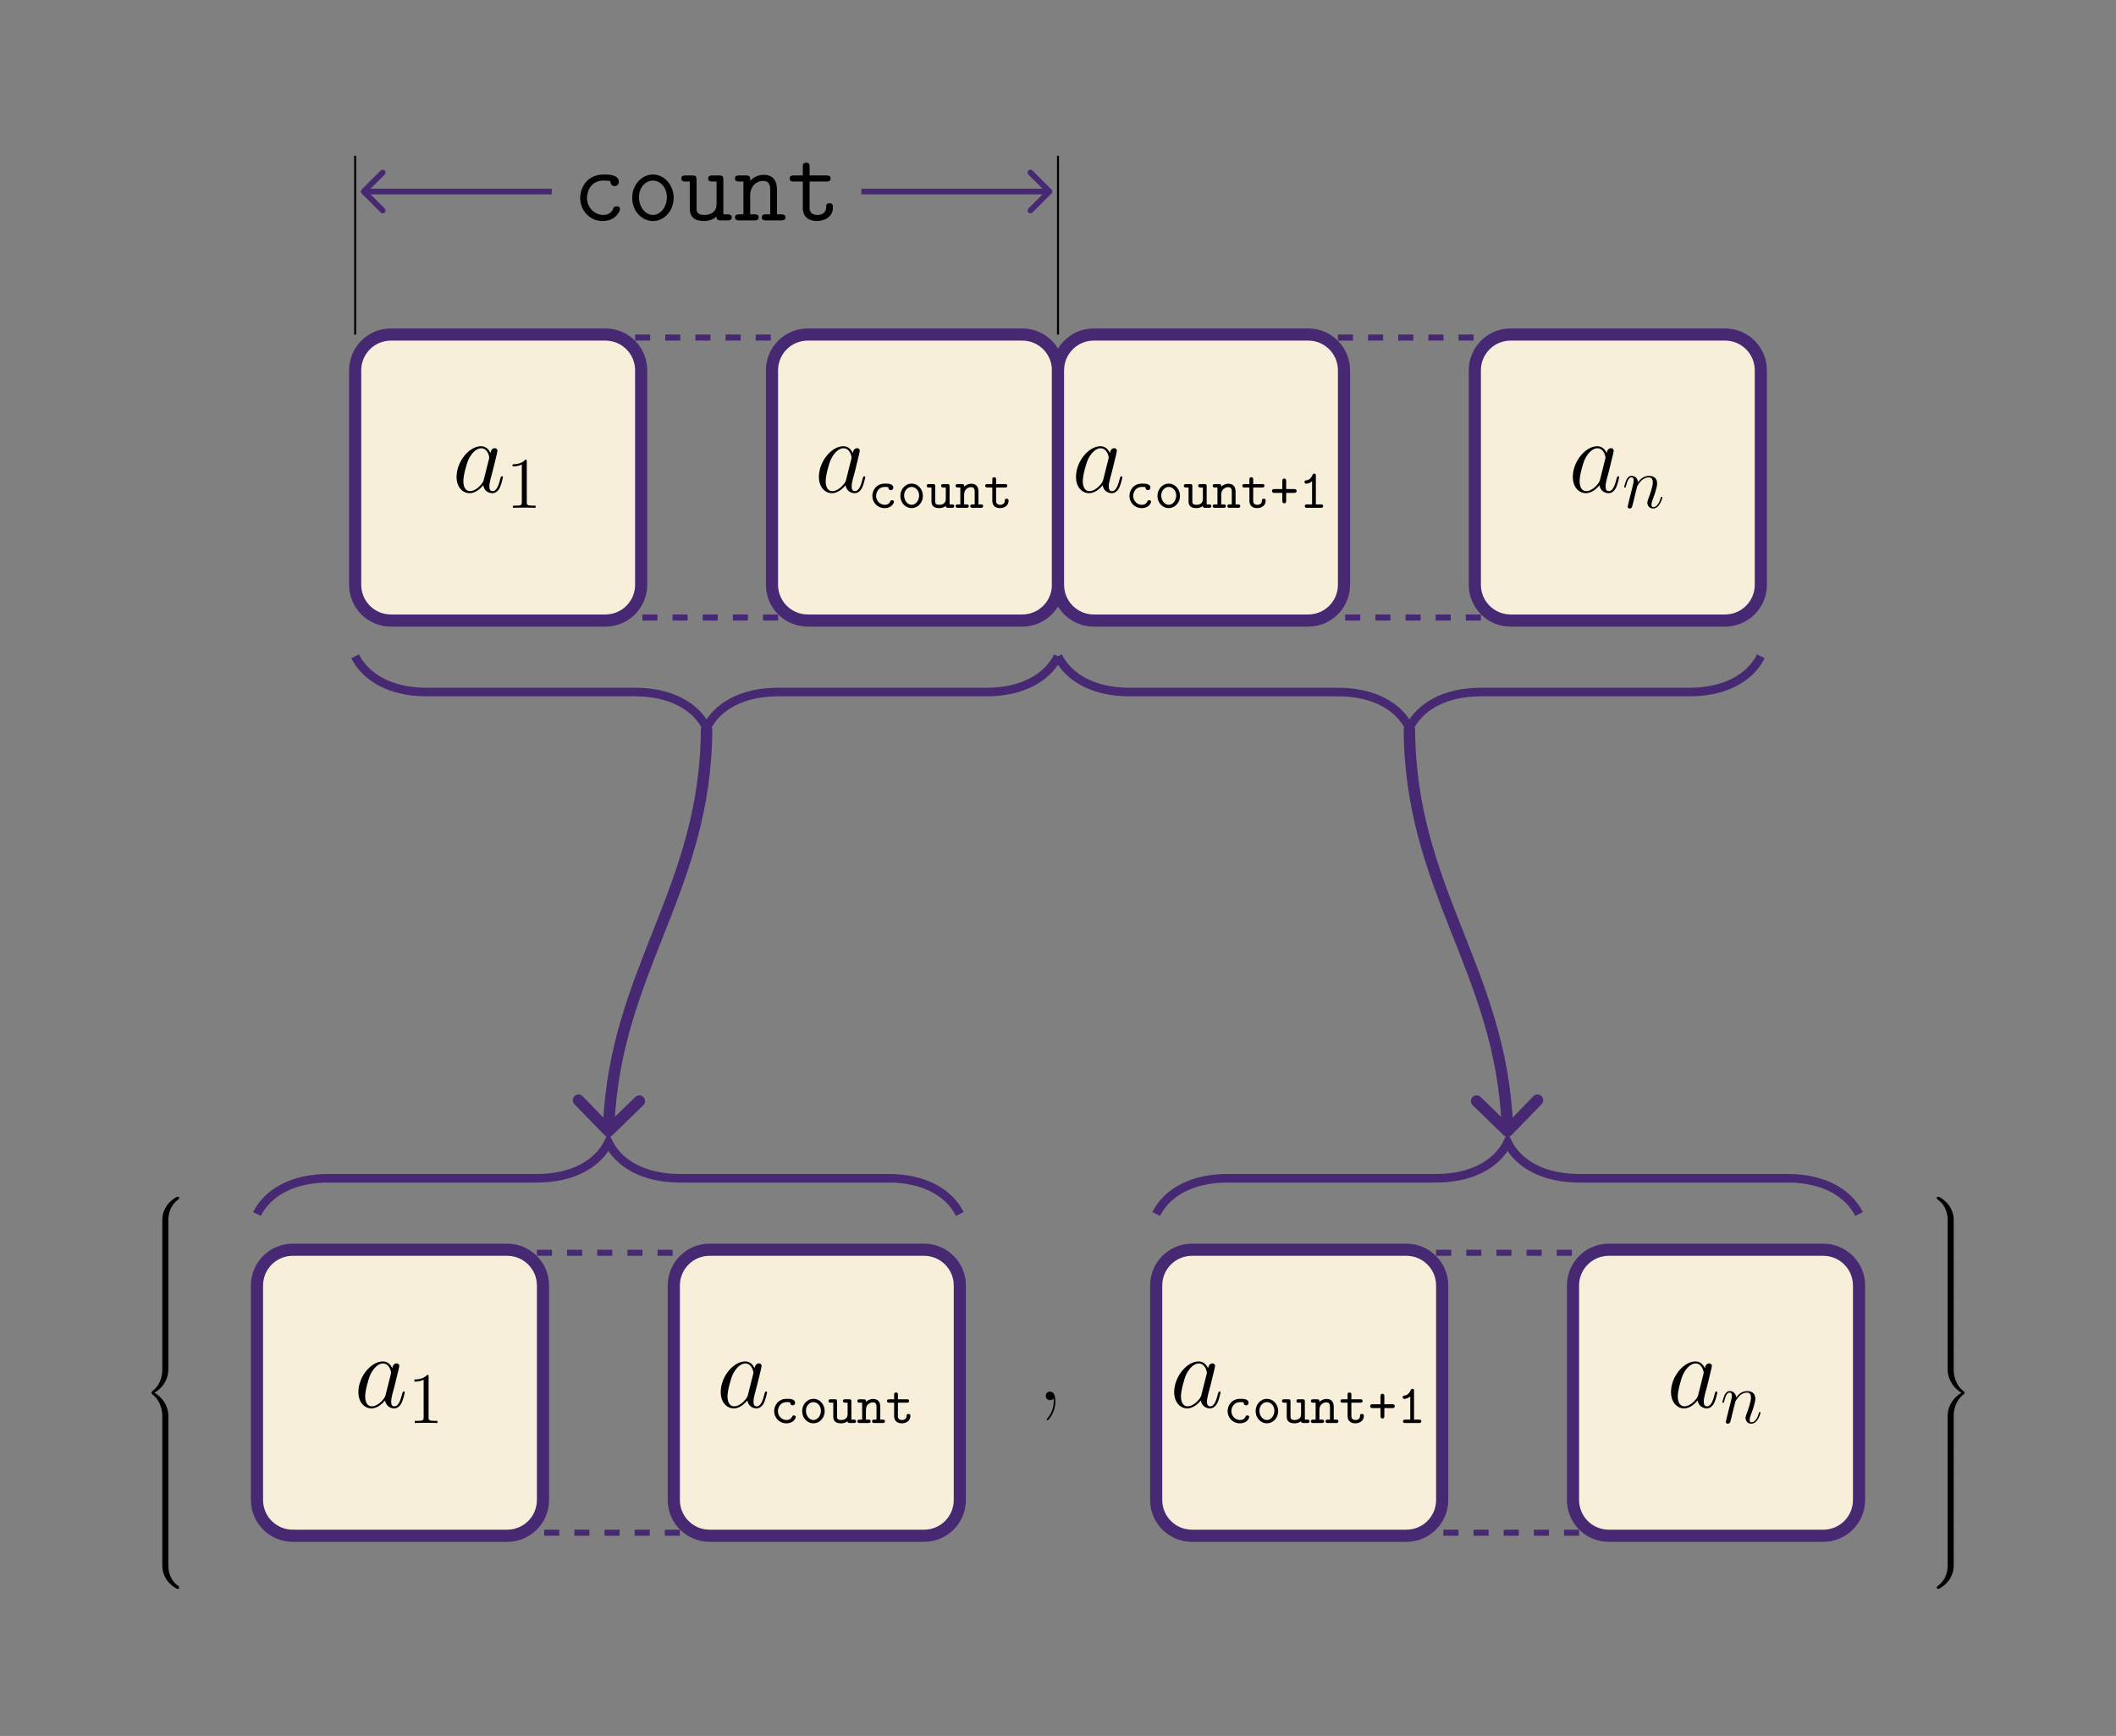 <?xml version="1.0" encoding="UTF-8"?>
<svg xmlns="http://www.w3.org/2000/svg" xmlns:xlink="http://www.w3.org/1999/xlink" width="419.452" height="344.109" viewBox="0 0 419.452 344.109">
<rect x="0" y="0" width="419.452" height="344.109" fill="#808080" stroke="none"/>
<defs>
<g>
<g id="glyph-0-0">
<path d="M 6.219 -2.453 C 6.109 -2.109 6.109 -2.062 5.828 -1.672 C 5.375 -1.094 4.469 -0.203 3.484 -0.203 C 2.641 -0.203 2.172 -0.969 2.172 -2.188 C 2.172 -3.328 2.812 -5.641 3.203 -6.5 C 3.906 -7.953 4.875 -8.703 5.688 -8.703 C 7.047 -8.703 7.312 -7 7.312 -6.844 C 7.312 -6.812 7.25 -6.547 7.234 -6.5 Z M 7.547 -7.75 C 7.312 -8.281 6.75 -9.109 5.688 -9.109 C 3.344 -9.109 0.828 -6.094 0.828 -3.031 C 0.828 -0.984 2.031 0.203 3.422 0.203 C 4.562 0.203 5.531 -0.688 6.109 -1.359 C 6.328 -0.141 7.297 0.203 7.906 0.203 C 8.531 0.203 9.031 -0.172 9.406 -0.906 C 9.734 -1.609 10.016 -2.875 10.016 -2.953 C 10.016 -3.062 9.938 -3.141 9.812 -3.141 C 9.625 -3.141 9.609 -3.031 9.516 -2.734 C 9.219 -1.516 8.812 -0.203 7.969 -0.203 C 7.375 -0.203 7.328 -0.75 7.328 -1.156 C 7.328 -1.625 7.391 -1.859 7.578 -2.672 C 7.719 -3.188 7.828 -3.641 8 -4.234 C 8.766 -7.328 8.938 -8.078 8.938 -8.203 C 8.938 -8.484 8.719 -8.719 8.406 -8.719 C 7.75 -8.719 7.578 -8 7.547 -7.75 Z M 7.547 -7.75 "/>
</g>
<g id="glyph-1-0">
<path d="M 4.125 -9.188 C 4.125 -9.531 4.125 -9.531 3.844 -9.531 C 3.5 -9.156 2.781 -8.625 1.312 -8.625 L 1.312 -8.203 C 1.641 -8.203 2.359 -8.203 3.141 -8.578 L 3.141 -1.109 C 3.141 -0.594 3.094 -0.422 1.844 -0.422 L 1.391 -0.422 L 1.391 0 C 1.781 -0.031 3.172 -0.031 3.641 -0.031 C 4.109 -0.031 5.5 -0.031 5.875 0 L 5.875 -0.422 L 5.438 -0.422 C 4.172 -0.422 4.125 -0.594 4.125 -1.109 Z M 4.125 -9.188 "/>
</g>
<g id="glyph-2-0">
<path d="M 5.078 -1.188 C 5.078 -1.5 4.766 -1.5 4.703 -1.5 C 4.531 -1.5 4.422 -1.469 4.344 -1.25 C 4.281 -1.109 4.062 -0.594 3.266 -0.594 C 2.328 -0.594 1.547 -1.359 1.547 -2.359 C 1.547 -2.875 1.859 -4.141 3.328 -4.141 C 3.562 -4.141 3.984 -4.141 3.984 -4.031 C 3.984 -3.656 4.203 -3.5 4.453 -3.5 C 4.719 -3.5 4.953 -3.688 4.953 -4 C 4.953 -4.797 3.812 -4.797 3.328 -4.797 C 1.453 -4.797 0.797 -3.312 0.797 -2.359 C 0.797 -1.047 1.828 0.062 3.203 0.062 C 4.719 0.062 5.078 -1 5.078 -1.188 Z M 5.078 -1.188 "/>
</g>
<g id="glyph-2-1">
<path d="M 5.094 -2.359 C 5.094 -3.719 4.078 -4.797 2.859 -4.797 C 1.641 -4.797 0.625 -3.719 0.625 -2.359 C 0.625 -0.969 1.656 0.062 2.859 0.062 C 4.062 0.062 5.094 -0.984 5.094 -2.359 Z M 2.859 -0.594 C 2.047 -0.594 1.375 -1.422 1.375 -2.438 C 1.375 -3.422 2.078 -4.141 2.859 -4.141 C 3.641 -4.141 4.344 -3.422 4.344 -2.438 C 4.344 -1.422 3.672 -0.594 2.859 -0.594 Z M 2.859 -0.594 "/>
</g>
<g id="glyph-2-2">
<path d="M 3.906 -0.344 C 3.922 0 4.141 0 4.344 0 L 5.141 0 C 5.312 0 5.578 0 5.578 -0.344 C 5.578 -0.672 5.297 -0.672 5.141 -0.672 L 4.656 -0.672 L 4.656 -4.25 C 4.656 -4.594 4.594 -4.703 4.219 -4.703 L 3.422 -4.703 C 3.25 -4.703 2.984 -4.703 2.984 -4.359 C 2.984 -4.031 3.266 -4.031 3.406 -4.031 L 3.906 -4.031 L 3.906 -1.719 C 3.906 -0.734 3.016 -0.594 2.672 -0.594 C 1.812 -0.594 1.812 -0.953 1.812 -1.312 L 1.812 -4.25 C 1.812 -4.594 1.75 -4.703 1.375 -4.703 L 0.578 -4.703 C 0.406 -4.703 0.125 -4.703 0.125 -4.359 C 0.125 -4.031 0.422 -4.031 0.562 -4.031 L 1.062 -4.031 L 1.062 -1.25 C 1.062 -0.203 1.812 0.062 2.609 0.062 C 3.047 0.062 3.5 -0.047 3.906 -0.344 Z M 3.906 -0.344 "/>
</g>
<g id="glyph-2-3">
<path d="M 1.812 -4.188 C 1.812 -4.531 1.812 -4.703 1.375 -4.703 L 0.578 -4.703 C 0.406 -4.703 0.125 -4.703 0.125 -4.359 C 0.125 -4.031 0.422 -4.031 0.562 -4.031 L 1.062 -4.031 L 1.062 -0.672 L 0.578 -0.672 C 0.406 -0.672 0.125 -0.672 0.125 -0.328 C 0.125 0 0.422 0 0.562 0 L 2.297 0 C 2.453 0 2.734 0 2.734 -0.328 C 2.734 -0.672 2.469 -0.672 2.297 -0.672 L 1.812 -0.672 L 1.812 -2.594 C 1.812 -3.688 2.625 -4.094 3.172 -4.094 C 3.75 -4.094 3.906 -3.797 3.906 -3.141 L 3.906 -0.672 L 3.484 -0.672 C 3.297 -0.672 3.031 -0.672 3.031 -0.328 C 3.031 0 3.328 0 3.484 0 L 5.141 0 C 5.297 0 5.578 0 5.578 -0.328 C 5.578 -0.672 5.312 -0.672 5.141 -0.672 L 4.656 -0.672 L 4.656 -3.203 C 4.656 -4.297 4.094 -4.766 3.234 -4.766 C 2.516 -4.766 2.016 -4.391 1.812 -4.188 Z M 1.812 -4.188 "/>
</g>
<g id="glyph-2-4">
<path d="M 2.422 -4.031 L 4.203 -4.031 C 4.375 -4.031 4.641 -4.031 4.641 -4.359 C 4.641 -4.703 4.391 -4.703 4.203 -4.703 L 2.422 -4.703 L 2.422 -5.594 C 2.422 -5.797 2.422 -6.047 2.047 -6.047 C 1.672 -6.047 1.672 -5.812 1.672 -5.594 L 1.672 -4.703 L 0.719 -4.703 C 0.547 -4.703 0.266 -4.703 0.266 -4.359 C 0.266 -4.031 0.547 -4.031 0.703 -4.031 L 1.672 -4.031 L 1.672 -1.375 C 1.672 -0.328 2.406 0.062 3.203 0.062 C 4.016 0.062 4.891 -0.406 4.891 -1.375 C 4.891 -1.578 4.891 -1.797 4.516 -1.797 C 4.156 -1.797 4.141 -1.578 4.141 -1.391 C 4.141 -0.703 3.516 -0.594 3.266 -0.594 C 2.422 -0.594 2.422 -1.172 2.422 -1.438 Z M 2.422 -4.031 "/>
</g>
<g id="glyph-2-5">
<path d="M 3.234 -2.953 L 4.781 -2.953 C 4.922 -2.953 5.297 -2.953 5.297 -3.344 C 5.297 -3.719 4.922 -3.719 4.781 -3.719 L 3.234 -3.719 L 3.234 -5.281 C 3.234 -5.406 3.234 -5.797 2.859 -5.797 C 2.469 -5.797 2.469 -5.406 2.469 -5.281 L 2.469 -3.719 L 0.922 -3.719 C 0.797 -3.719 0.422 -3.719 0.422 -3.344 C 0.422 -2.953 0.797 -2.953 0.922 -2.953 L 2.469 -2.953 L 2.469 -1.391 C 2.469 -1.266 2.469 -0.891 2.859 -0.891 C 3.234 -0.891 3.234 -1.266 3.234 -1.391 Z M 3.234 -2.953 "/>
</g>
<g id="glyph-2-6">
<path d="M 3.391 -6.344 C 3.391 -6.516 3.391 -6.781 3.062 -6.781 C 2.859 -6.781 2.797 -6.656 2.734 -6.516 C 2.328 -5.594 1.75 -5.469 1.547 -5.453 C 1.375 -5.438 1.141 -5.422 1.141 -5.109 C 1.141 -4.844 1.344 -4.781 1.5 -4.781 C 1.719 -4.781 2.156 -4.859 2.641 -5.266 L 2.641 -0.672 L 1.641 -0.672 C 1.469 -0.672 1.203 -0.672 1.203 -0.328 C 1.203 0 1.484 0 1.641 0 L 4.391 0 C 4.547 0 4.828 0 4.828 -0.328 C 4.828 -0.672 4.562 -0.672 4.391 -0.672 L 3.391 -0.672 Z M 3.391 -6.344 "/>
</g>
<g id="glyph-3-0">
<path d="M 2.953 -4.203 C 2.984 -4.281 3.344 -5 3.875 -5.469 C 4.25 -5.812 4.734 -6.031 5.297 -6.031 C 5.859 -6.031 6.062 -5.609 6.062 -5.031 C 6.062 -4.219 5.484 -2.578 5.188 -1.812 C 5.062 -1.469 4.984 -1.281 4.984 -1.016 C 4.984 -0.375 5.438 0.141 6.125 0.141 C 7.453 0.141 7.953 -1.969 7.953 -2.047 C 7.953 -2.125 7.906 -2.188 7.812 -2.188 C 7.688 -2.188 7.672 -2.141 7.609 -1.891 C 7.266 -0.719 6.734 -0.141 6.172 -0.141 C 6.031 -0.141 5.797 -0.156 5.797 -0.609 C 5.797 -0.969 5.953 -1.406 6.031 -1.609 C 6.328 -2.391 6.922 -4 6.922 -4.812 C 6.922 -5.688 6.422 -6.328 5.328 -6.328 C 4.062 -6.328 3.391 -5.422 3.125 -5.062 C 3.078 -5.875 2.5 -6.328 1.859 -6.328 C 1.406 -6.328 1.094 -6.047 0.844 -5.562 C 0.594 -5.047 0.391 -4.188 0.391 -4.125 C 0.391 -4.078 0.438 -4 0.547 -4 C 0.656 -4 0.672 -4.016 0.766 -4.344 C 0.984 -5.219 1.25 -6.031 1.828 -6.031 C 2.156 -6.031 2.266 -5.812 2.266 -5.375 C 2.266 -5.062 2.125 -4.5 2.016 -4.062 L 1.625 -2.516 C 1.562 -2.234 1.406 -1.594 1.328 -1.328 C 1.234 -0.969 1.078 -0.281 1.078 -0.219 C 1.078 -0.016 1.234 0.141 1.453 0.141 C 1.625 0.141 1.828 0.062 1.938 -0.156 C 1.969 -0.234 2.094 -0.734 2.172 -1.016 L 2.484 -2.312 Z M 2.953 -4.203 "/>
</g>
<g id="glyph-4-0">
<path d="M 9.422 -2.25 C 9.422 -2.781 8.906 -2.781 8.734 -2.781 C 8.266 -2.781 8.188 -2.625 8.078 -2.328 C 7.625 -1.203 6.609 -1.078 6.109 -1.078 C 4.359 -1.078 2.875 -2.547 2.875 -4.469 C 2.875 -5.516 3.469 -7.891 6.172 -7.891 C 6.734 -7.891 7.172 -7.844 7.359 -7.828 C 7.5 -7.781 7.516 -7.766 7.516 -7.656 C 7.578 -6.812 8.219 -6.797 8.344 -6.797 C 8.797 -6.797 9.188 -7.109 9.188 -7.656 C 9.188 -9.094 7.109 -9.094 6.203 -9.094 C 2.672 -9.094 1.531 -6.203 1.531 -4.469 C 1.531 -1.938 3.453 0.125 5.922 0.125 C 8.703 0.125 9.422 -1.922 9.422 -2.25 Z M 9.422 -2.25 "/>
</g>
<g id="glyph-4-1">
<path d="M 9.422 -4.469 C 9.422 -7.047 7.547 -9.094 5.312 -9.094 C 3.078 -9.094 1.203 -7.047 1.203 -4.469 C 1.203 -1.859 3.094 0.125 5.312 0.125 C 7.516 0.125 9.422 -1.859 9.422 -4.469 Z M 5.312 -1.078 C 3.828 -1.078 2.547 -2.641 2.547 -4.609 C 2.547 -6.531 3.859 -7.891 5.312 -7.891 C 6.75 -7.891 8.078 -6.531 8.078 -4.609 C 8.078 -2.625 6.797 -1.078 5.312 -1.078 Z M 5.312 -1.078 "/>
</g>
<g id="glyph-4-2">
<path d="M 8.641 -8.062 C 8.641 -8.703 8.516 -8.906 7.812 -8.906 L 6.438 -8.906 C 6.156 -8.906 5.625 -8.906 5.625 -8.297 C 5.625 -7.703 6.156 -7.703 6.438 -7.703 L 7.297 -7.703 L 7.297 -3.219 C 7.297 -1.531 5.891 -1.078 4.953 -1.078 C 3.328 -1.078 3.328 -1.812 3.328 -2.453 L 3.328 -8.062 C 3.328 -8.703 3.203 -8.906 2.5 -8.906 L 1.141 -8.906 C 0.844 -8.906 0.312 -8.906 0.312 -8.297 C 0.312 -7.703 0.844 -7.703 1.141 -7.703 L 1.984 -7.703 L 1.984 -2.359 C 1.984 -0.453 3.219 0.125 4.812 0.125 C 6.078 0.125 6.859 -0.391 7.266 -0.75 C 7.266 0 7.766 0 8.125 0 L 9.484 0 C 9.766 0 10.312 0 10.312 -0.594 C 10.312 -1.203 9.766 -1.203 9.484 -1.203 L 8.641 -1.203 Z M 8.641 -8.062 "/>
</g>
<g id="glyph-4-3">
<path d="M 8.641 -6.047 C 8.641 -8.078 7.688 -9.031 5.984 -9.031 C 4.578 -9.031 3.672 -8.234 3.328 -7.844 C 3.328 -8.609 3.328 -8.906 2.5 -8.906 L 1.141 -8.906 C 0.844 -8.906 0.312 -8.906 0.312 -8.297 C 0.312 -7.703 0.844 -7.703 1.141 -7.703 L 1.984 -7.703 L 1.984 -1.203 L 1.141 -1.203 C 0.844 -1.203 0.312 -1.203 0.312 -0.594 C 0.312 0 0.844 0 1.141 0 L 4.172 0 C 4.469 0 5 0 5 -0.594 C 5 -1.203 4.469 -1.203 4.172 -1.203 L 3.328 -1.203 L 3.328 -4.938 C 3.328 -6.938 4.734 -7.828 5.844 -7.828 C 7.047 -7.828 7.297 -7.141 7.297 -5.969 L 7.297 -1.203 L 6.438 -1.203 C 6.156 -1.203 5.625 -1.203 5.625 -0.594 C 5.625 0 6.156 0 6.438 0 L 9.484 0 C 9.766 0 10.312 0 10.312 -0.594 C 10.312 -1.203 9.766 -1.203 9.484 -1.203 L 8.641 -1.203 Z M 8.641 -6.047 "/>
</g>
<g id="glyph-4-4">
<path d="M 4.469 -7.703 L 7.812 -7.703 C 8.094 -7.703 8.641 -7.703 8.641 -8.297 C 8.641 -8.906 8.094 -8.906 7.812 -8.906 L 4.469 -8.906 L 4.469 -10.594 C 4.469 -10.969 4.469 -11.438 3.797 -11.438 C 3.125 -11.438 3.125 -10.969 3.125 -10.594 L 3.125 -8.906 L 1.359 -8.906 C 1.078 -8.906 0.516 -8.906 0.516 -8.297 C 0.516 -7.703 1.047 -7.703 1.344 -7.703 L 3.125 -7.703 L 3.125 -2.5 C 3.125 -0.578 4.438 0.125 5.922 0.125 C 7.047 0.125 9.094 -0.438 9.094 -2.547 C 9.094 -2.953 9.094 -3.406 8.406 -3.406 C 7.75 -3.406 7.75 -2.953 7.75 -2.516 C 7.719 -1.281 6.547 -1.078 6.078 -1.078 C 4.469 -1.078 4.469 -2.109 4.469 -2.609 Z M 4.469 -7.703 "/>
</g>
<g id="glyph-5-0">
<path d="M 3.266 -0.328 C 3.312 -0.141 3.312 -0.078 3.312 0.25 C 3.312 1.484 2.891 2.625 2.031 3.656 C 1.922 3.766 1.922 3.797 1.922 3.844 C 1.922 3.922 2 4 2.094 4 C 2.203 4 3.641 2.562 3.641 0.266 C 3.641 -0.406 3.547 -1.688 2.578 -1.688 C 2.125 -1.688 1.734 -1.391 1.734 -0.844 C 1.734 -0.312 2.125 0 2.578 0 C 2.828 0 3.094 -0.109 3.266 -0.328 Z M 3.266 -0.328 "/>
</g>
<g id="glyph-6-0">
<path d="M 5.031 4.516 C 5.031 3.703 5.25 1.797 7.016 0.531 C 7.141 0.438 7.156 0.422 7.156 0.25 C 7.156 0.016 7.141 0.016 6.891 0.016 L 6.734 0.016 C 4.594 1.172 3.828 3.047 3.828 4.516 L 3.828 8.797 C 3.828 9.062 3.844 9.078 4.109 9.078 L 4.75 9.078 C 5.016 9.078 5.031 9.062 5.031 8.797 Z M 5.031 4.516 "/>
</g>
<g id="glyph-6-1">
<path d="M 5.031 0.172 C 5.031 -0.094 5.016 -0.094 4.75 -0.094 L 4.109 -0.094 C 3.844 -0.094 3.828 -0.094 3.828 0.172 L 3.828 2.828 C 3.828 3.078 3.844 3.094 4.109 3.094 L 4.75 3.094 C 5.016 3.094 5.031 3.078 5.031 2.828 Z M 5.031 0.172 "/>
</g>
<g id="glyph-6-2">
<path d="M 3.828 17.781 C 3.828 18.031 3.844 18.047 4.109 18.047 L 4.75 18.047 C 5.016 18.047 5.031 18.031 5.031 17.781 L 5.031 13.562 C 5.031 12.359 4.516 10.328 2.281 8.969 C 4.531 7.609 5.031 5.547 5.031 4.375 L 5.031 0.172 C 5.031 -0.094 5.016 -0.094 4.75 -0.094 L 4.109 -0.094 C 3.844 -0.094 3.828 -0.094 3.828 0.172 L 3.828 4.391 C 3.828 5.219 3.656 7.297 1.812 8.688 C 1.703 8.781 1.688 8.797 1.688 8.969 C 1.688 9.156 1.703 9.156 1.812 9.25 C 2.078 9.453 2.766 9.984 3.234 10.984 C 3.625 11.781 3.828 12.672 3.828 13.562 Z M 3.828 17.781 "/>
</g>
<g id="glyph-6-3">
<path d="M 6.891 8.969 C 7.141 8.969 7.156 8.953 7.156 8.719 C 7.156 8.547 7.141 8.531 7.109 8.5 C 6.797 8.281 6.078 7.766 5.609 6.844 C 5.219 6.094 5.031 5.328 5.031 4.453 L 5.031 0.172 C 5.031 -0.094 5.016 -0.094 4.75 -0.094 L 4.109 -0.094 C 3.844 -0.094 3.828 -0.094 3.828 0.172 L 3.828 4.453 C 3.828 5.938 4.594 7.812 6.734 8.969 Z M 6.891 8.969 "/>
</g>
<g id="glyph-6-4">
<path d="M 3.828 8.797 C 3.828 9.062 3.844 9.078 4.109 9.078 L 4.75 9.078 C 5.016 9.078 5.031 9.062 5.031 8.797 L 5.031 4.516 C 5.031 3.047 4.25 1.172 2.109 0.016 L 1.969 0.016 C 1.703 0.016 1.688 0.016 1.688 0.25 C 1.688 0.422 1.703 0.438 1.75 0.469 C 2.047 0.703 2.766 1.203 3.234 2.125 C 3.516 2.656 3.828 3.438 3.828 4.516 Z M 3.828 8.797 "/>
</g>
<g id="glyph-6-5">
<path d="M 5.031 13.562 C 5.031 12.719 5.203 10.641 7.031 9.25 C 7.141 9.156 7.156 9.156 7.156 8.969 C 7.156 8.797 7.141 8.781 7.031 8.688 C 6.781 8.5 6.094 7.969 5.609 6.953 C 5.219 6.156 5.031 5.281 5.031 4.391 L 5.031 0.172 C 5.031 -0.094 5.016 -0.094 4.75 -0.094 L 4.109 -0.094 C 3.844 -0.094 3.828 -0.094 3.828 0.172 L 3.828 4.375 C 3.828 5.578 4.344 7.609 6.562 8.969 C 4.312 10.344 3.828 12.391 3.828 13.562 L 3.828 17.781 C 3.828 18.031 3.844 18.047 4.109 18.047 L 4.75 18.047 C 5.016 18.047 5.031 18.031 5.031 17.781 Z M 5.031 13.562 "/>
</g>
<g id="glyph-6-6">
<path d="M 3.828 4.453 C 3.828 5.328 3.594 7.203 1.828 8.438 C 1.703 8.531 1.688 8.547 1.688 8.719 C 1.688 8.953 1.703 8.969 1.969 8.969 L 2.109 8.969 C 4.266 7.812 5.031 5.922 5.031 4.453 L 5.031 0.172 C 5.031 -0.094 5.016 -0.094 4.75 -0.094 L 4.109 -0.094 C 3.844 -0.094 3.828 -0.094 3.828 0.172 Z M 3.828 4.453 "/>
</g>
</g>
<clipPath id="clip-0">
<path clip-rule="nonzero" d="M 125.891 66.312 L 154.238 66.312 L 154.238 123.008 L 125.891 123.008 Z M 125.891 66.312 "/>
</clipPath>
<clipPath id="clip-1">
<path clip-rule="nonzero" d="M 265.215 66.312 L 293.559 66.312 L 293.559 123.008 L 265.215 123.008 Z M 265.215 66.312 "/>
</clipPath>
<clipPath id="clip-2">
<path clip-rule="nonzero" d="M 106.43 247.73 L 134.777 247.73 L 134.777 304.426 L 106.43 304.426 Z M 106.43 247.73 "/>
</clipPath>
<clipPath id="clip-3">
<path clip-rule="nonzero" d="M 284.676 247.73 L 313.023 247.73 L 313.023 304.426 L 284.676 304.426 Z M 284.676 247.73 "/>
</clipPath>
</defs>
<path fill-rule="nonzero" fill="rgb(100%, 100%, 100%)" fill-opacity="1" d="M -0.004 344.113 L 419.453 0 "/>
<path fill-rule="nonzero" fill="rgb(97.255%, 93.726%, 85.883%)" fill-opacity="1" stroke-width="2.409" stroke-linecap="butt" stroke-linejoin="miter" stroke="rgb(27.843%, 15.685%, 45.096%)" stroke-opacity="1" stroke-miterlimit="10" d="M 21.262 28.348 L -21.262 28.348 C -25.176 28.348 -28.348 25.176 -28.348 21.262 L -28.348 -21.262 C -28.348 -25.176 -25.176 -28.348 -21.262 -28.348 L 21.262 -28.348 C 25.176 -28.348 28.348 -25.176 28.348 -21.262 L 28.348 21.262 C 28.348 25.176 25.176 28.348 21.262 28.348 Z M 21.262 28.348 " transform="matrix(1, 0, 0, -1, 98.75, 94.66)"/>
<g fill="rgb(0%, 0%, 0%)" fill-opacity="1">
<use xlink:href="#glyph-0-0" x="89.678" y="97.559"/>
</g>
<g fill="rgb(0%, 0%, 0%)" fill-opacity="1">
<use xlink:href="#glyph-1-0" x="100.299" y="100.658"/>
</g>
<g clip-path="url(#clip-0)">
<path fill="none" stroke-width="2.409" stroke-linecap="butt" stroke-linejoin="miter" stroke="rgb(27.843%, 15.685%, 45.096%)" stroke-opacity="1" stroke-dasharray="2.989 2.989" stroke-miterlimit="10" d="M -14.173 28.348 L 14.174 28.348 M 14.174 -28.348 L -14.173 -28.348 " transform="matrix(1, 0, 0, -1, 140.064, 94.66)"/>
</g>
<path fill-rule="nonzero" fill="rgb(97.255%, 93.726%, 85.883%)" fill-opacity="1" stroke-width="2.409" stroke-linecap="butt" stroke-linejoin="miter" stroke="rgb(27.843%, 15.685%, 45.096%)" stroke-opacity="1" stroke-miterlimit="10" d="M 21.262 28.348 L -21.262 28.348 C -25.176 28.348 -28.348 25.176 -28.348 21.262 L -28.348 -21.262 C -28.348 -25.176 -25.176 -28.348 -21.262 -28.348 L 21.262 -28.348 C 25.176 -28.348 28.348 -25.176 28.348 -21.262 L 28.348 21.262 C 28.348 25.176 25.176 28.348 21.262 28.348 Z M 21.262 28.348 " transform="matrix(1, 0, 0, -1, 181.379, 94.66)"/>
<g fill="rgb(0%, 0%, 0%)" fill-opacity="1">
<use xlink:href="#glyph-0-0" x="161.502" y="97.559"/>
</g>
<g fill="rgb(0%, 0%, 0%)" fill-opacity="1">
<use xlink:href="#glyph-2-0" x="172.123" y="100.658"/>
<use xlink:href="#glyph-2-1" x="177.85" y="100.658"/>
<use xlink:href="#glyph-2-2" x="183.578" y="100.658"/>
<use xlink:href="#glyph-2-3" x="189.305" y="100.658"/>
<use xlink:href="#glyph-2-4" x="195.032" y="100.658"/>
</g>
<path fill-rule="nonzero" fill="rgb(97.255%, 93.726%, 85.883%)" fill-opacity="1" stroke-width="2.409" stroke-linecap="butt" stroke-linejoin="miter" stroke="rgb(27.843%, 15.685%, 45.096%)" stroke-opacity="1" stroke-miterlimit="10" d="M 21.26 28.348 L -21.259 28.348 C -25.174 28.348 -28.345 25.176 -28.345 21.262 L -28.345 -21.262 C -28.345 -25.176 -25.174 -28.348 -21.259 -28.348 L 21.26 -28.348 C 25.174 -28.348 28.346 -25.176 28.346 -21.262 L 28.346 21.262 C 28.346 25.176 25.174 28.348 21.26 28.348 Z M 21.26 28.348 " transform="matrix(1, 0, 0, -1, 238.072, 94.66)"/>
<g fill="rgb(0%, 0%, 0%)" fill-opacity="1">
<use xlink:href="#glyph-0-0" x="212.468" y="97.559"/>
</g>
<g fill="rgb(0%, 0%, 0%)" fill-opacity="1">
<use xlink:href="#glyph-2-0" x="223.088" y="100.658"/>
<use xlink:href="#glyph-2-1" x="228.815" y="100.658"/>
<use xlink:href="#glyph-2-2" x="234.543" y="100.658"/>
<use xlink:href="#glyph-2-3" x="240.27" y="100.658"/>
<use xlink:href="#glyph-2-4" x="245.997" y="100.658"/>
<use xlink:href="#glyph-2-5" x="251.724" y="100.658"/>
<use xlink:href="#glyph-2-6" x="257.452" y="100.658"/>
</g>
<g clip-path="url(#clip-1)">
<path fill="none" stroke-width="2.409" stroke-linecap="butt" stroke-linejoin="miter" stroke="rgb(27.843%, 15.685%, 45.096%)" stroke-opacity="1" stroke-dasharray="2.989 2.989" stroke-miterlimit="10" d="M -14.172 28.348 L 14.172 28.348 M 14.172 -28.348 L -14.172 -28.348 " transform="matrix(1, 0, 0, -1, 279.387, 94.66)"/>
</g>
<path fill-rule="nonzero" fill="rgb(97.255%, 93.726%, 85.883%)" fill-opacity="1" stroke-width="2.409" stroke-linecap="butt" stroke-linejoin="miter" stroke="rgb(27.843%, 15.685%, 45.096%)" stroke-opacity="1" stroke-miterlimit="10" d="M 21.259 28.348 L -21.261 28.348 C -25.175 28.348 -28.347 25.176 -28.347 21.262 L -28.347 -21.262 C -28.347 -25.176 -25.175 -28.348 -21.261 -28.348 L 21.259 -28.348 C 25.173 -28.348 28.345 -25.176 28.345 -21.262 L 28.345 21.262 C 28.345 25.176 25.173 28.348 21.259 28.348 Z M 21.259 28.348 " transform="matrix(1, 0, 0, -1, 320.702, 94.66)"/>
<g fill="rgb(0%, 0%, 0%)" fill-opacity="1">
<use xlink:href="#glyph-0-0" x="310.95" y="97.559"/>
</g>
<g fill="rgb(0%, 0%, 0%)" fill-opacity="1">
<use xlink:href="#glyph-3-0" x="321.571" y="100.658"/>
</g>
<path fill="none" stroke-width="0.399" stroke-linecap="butt" stroke-linejoin="miter" stroke="rgb(0%, 0%, 0%)" stroke-opacity="1" stroke-miterlimit="10" d="M -139.324 28.348 L -139.324 63.781 " transform="matrix(1, 0, 0, -1, 209.726, 94.66)"/>
<path fill="none" stroke-width="0.399" stroke-linecap="butt" stroke-linejoin="miter" stroke="rgb(0%, 0%, 0%)" stroke-opacity="1" stroke-miterlimit="10" d="M 0.001 28.348 L 0.001 63.781 " transform="matrix(1, 0, 0, -1, 209.726, 94.66)"/>
<g fill="rgb(0%, 0%, 0%)" fill-opacity="1">
<use xlink:href="#glyph-4-0" x="113.483" y="43.686"/>
<use xlink:href="#glyph-4-1" x="124.116" y="43.686"/>
<use xlink:href="#glyph-4-2" x="134.749" y="43.686"/>
<use xlink:href="#glyph-4-3" x="145.382" y="43.686"/>
<use xlink:href="#glyph-4-4" x="156.015" y="43.686"/>
</g>
<path fill="none" stroke-width="1.134" stroke-linecap="butt" stroke-linejoin="miter" stroke="rgb(27.843%, 15.685%, 45.096%)" stroke-opacity="1" stroke-miterlimit="10" d="M -100.343 56.695 L -137.058 56.695 " transform="matrix(1, 0, 0, -1, 209.726, 94.66)"/>
<path fill="none" stroke-width="1.134" stroke-linecap="round" stroke-linejoin="round" stroke="rgb(27.843%, 15.685%, 45.096%)" stroke-opacity="1" stroke-miterlimit="10" d="M 0.001 3.76 L 3.763 -0.002 L 0.001 -3.763 " transform="matrix(-1, 0, 0, 1, 75.864, 37.966)"/>
<path fill="none" stroke-width="1.134" stroke-linecap="butt" stroke-linejoin="miter" stroke="rgb(27.843%, 15.685%, 45.096%)" stroke-opacity="1" stroke-miterlimit="10" d="M -38.98 56.695 L -2.269 56.695 " transform="matrix(1, 0, 0, -1, 209.726, 94.66)"/>
<path fill="none" stroke-width="1.134" stroke-linecap="round" stroke-linejoin="round" stroke="rgb(27.843%, 15.685%, 45.096%)" stroke-opacity="1" stroke-miterlimit="10" d="M -0.001 3.763 L 3.76 0.002 L -0.001 -3.76 " transform="matrix(1, 0, 0, -1, 204.263, 37.966)"/>
<g fill="rgb(0%, 0%, 0%)" fill-opacity="1">
<use xlink:href="#glyph-5-0" x="205.567" y="277.541"/>
</g>
<g fill="rgb(0%, 0%, 0%)" fill-opacity="1">
<use xlink:href="#glyph-6-0" x="28.346" y="237.223"/>
</g>
<g fill="rgb(0%, 0%, 0%)" fill-opacity="1">
<use xlink:href="#glyph-6-1" x="28.346" y="246.189"/>
</g>
<g fill="rgb(0%, 0%, 0%)" fill-opacity="1">
<use xlink:href="#glyph-6-1" x="28.346" y="249.178"/>
</g>
<g fill="rgb(0%, 0%, 0%)" fill-opacity="1">
<use xlink:href="#glyph-6-1" x="28.346" y="252.167"/>
</g>
<g fill="rgb(0%, 0%, 0%)" fill-opacity="1">
<use xlink:href="#glyph-6-1" x="28.346" y="255.156"/>
</g>
<g fill="rgb(0%, 0%, 0%)" fill-opacity="1">
<use xlink:href="#glyph-6-1" x="28.346" y="258.145"/>
</g>
<g fill="rgb(0%, 0%, 0%)" fill-opacity="1">
<use xlink:href="#glyph-6-1" x="28.346" y="261.133"/>
</g>
<g fill="rgb(0%, 0%, 0%)" fill-opacity="1">
<use xlink:href="#glyph-6-1" x="28.346" y="264.122"/>
</g>
<g fill="rgb(0%, 0%, 0%)" fill-opacity="1">
<use xlink:href="#glyph-6-2" x="28.346" y="267.111"/>
</g>
<g fill="rgb(0%, 0%, 0%)" fill-opacity="1">
<use xlink:href="#glyph-6-1" x="28.346" y="285.044"/>
</g>
<g fill="rgb(0%, 0%, 0%)" fill-opacity="1">
<use xlink:href="#glyph-6-1" x="28.346" y="288.033"/>
</g>
<g fill="rgb(0%, 0%, 0%)" fill-opacity="1">
<use xlink:href="#glyph-6-1" x="28.346" y="291.022"/>
</g>
<g fill="rgb(0%, 0%, 0%)" fill-opacity="1">
<use xlink:href="#glyph-6-1" x="28.346" y="294.01"/>
</g>
<g fill="rgb(0%, 0%, 0%)" fill-opacity="1">
<use xlink:href="#glyph-6-1" x="28.346" y="296.999"/>
</g>
<g fill="rgb(0%, 0%, 0%)" fill-opacity="1">
<use xlink:href="#glyph-6-1" x="28.346" y="299.988"/>
</g>
<g fill="rgb(0%, 0%, 0%)" fill-opacity="1">
<use xlink:href="#glyph-6-1" x="28.346" y="302.977"/>
</g>
<g fill="rgb(0%, 0%, 0%)" fill-opacity="1">
<use xlink:href="#glyph-6-3" x="28.346" y="305.966"/>
</g>
<g fill="rgb(0%, 0%, 0%)" fill-opacity="1">
<use xlink:href="#glyph-6-4" x="382.25" y="237.223"/>
</g>
<g fill="rgb(0%, 0%, 0%)" fill-opacity="1">
<use xlink:href="#glyph-6-1" x="382.25" y="246.189"/>
</g>
<g fill="rgb(0%, 0%, 0%)" fill-opacity="1">
<use xlink:href="#glyph-6-1" x="382.25" y="249.178"/>
</g>
<g fill="rgb(0%, 0%, 0%)" fill-opacity="1">
<use xlink:href="#glyph-6-1" x="382.25" y="252.167"/>
</g>
<g fill="rgb(0%, 0%, 0%)" fill-opacity="1">
<use xlink:href="#glyph-6-1" x="382.25" y="255.156"/>
</g>
<g fill="rgb(0%, 0%, 0%)" fill-opacity="1">
<use xlink:href="#glyph-6-1" x="382.25" y="258.145"/>
</g>
<g fill="rgb(0%, 0%, 0%)" fill-opacity="1">
<use xlink:href="#glyph-6-1" x="382.25" y="261.133"/>
</g>
<g fill="rgb(0%, 0%, 0%)" fill-opacity="1">
<use xlink:href="#glyph-6-1" x="382.25" y="264.122"/>
</g>
<g fill="rgb(0%, 0%, 0%)" fill-opacity="1">
<use xlink:href="#glyph-6-5" x="382.25" y="267.111"/>
</g>
<g fill="rgb(0%, 0%, 0%)" fill-opacity="1">
<use xlink:href="#glyph-6-1" x="382.25" y="285.044"/>
</g>
<g fill="rgb(0%, 0%, 0%)" fill-opacity="1">
<use xlink:href="#glyph-6-1" x="382.25" y="288.033"/>
</g>
<g fill="rgb(0%, 0%, 0%)" fill-opacity="1">
<use xlink:href="#glyph-6-1" x="382.25" y="291.022"/>
</g>
<g fill="rgb(0%, 0%, 0%)" fill-opacity="1">
<use xlink:href="#glyph-6-1" x="382.25" y="294.01"/>
</g>
<g fill="rgb(0%, 0%, 0%)" fill-opacity="1">
<use xlink:href="#glyph-6-1" x="382.25" y="296.999"/>
</g>
<g fill="rgb(0%, 0%, 0%)" fill-opacity="1">
<use xlink:href="#glyph-6-1" x="382.25" y="299.988"/>
</g>
<g fill="rgb(0%, 0%, 0%)" fill-opacity="1">
<use xlink:href="#glyph-6-1" x="382.25" y="302.977"/>
</g>
<g fill="rgb(0%, 0%, 0%)" fill-opacity="1">
<use xlink:href="#glyph-6-6" x="382.25" y="305.966"/>
</g>
<path fill-rule="nonzero" fill="rgb(97.255%, 93.726%, 85.883%)" fill-opacity="1" stroke-width="2.409" stroke-linecap="butt" stroke-linejoin="miter" stroke="rgb(27.843%, 15.685%, 45.096%)" stroke-opacity="1" stroke-miterlimit="10" d="M 21.26 28.348 L -21.26 28.348 C -25.174 28.348 -28.346 25.176 -28.346 21.262 L -28.346 -21.262 C -28.346 -25.176 -25.174 -28.348 -21.26 -28.348 L 21.26 -28.348 C 25.174 -28.348 28.346 -25.176 28.346 -21.262 L 28.346 21.262 C 28.346 25.176 25.174 28.348 21.26 28.348 Z M 21.26 28.348 " transform="matrix(1, 0, 0, -1, 79.287, 276.078)"/>
<g fill="rgb(0%, 0%, 0%)" fill-opacity="1">
<use xlink:href="#glyph-0-0" x="70.216" y="278.976"/>
</g>
<g fill="rgb(0%, 0%, 0%)" fill-opacity="1">
<use xlink:href="#glyph-1-0" x="80.837" y="282.075"/>
</g>
<g clip-path="url(#clip-2)">
<path fill="none" stroke-width="2.409" stroke-linecap="butt" stroke-linejoin="miter" stroke="rgb(27.843%, 15.685%, 45.096%)" stroke-opacity="1" stroke-dasharray="2.989 2.989" stroke-miterlimit="10" d="M -14.172 28.348 L 14.171 28.348 M 14.171 -28.348 L -14.172 -28.348 " transform="matrix(1, 0, 0, -1, 120.602, 276.078)"/>
</g>
<path fill-rule="nonzero" fill="rgb(97.255%, 93.726%, 85.883%)" fill-opacity="1" stroke-width="2.409" stroke-linecap="butt" stroke-linejoin="miter" stroke="rgb(27.843%, 15.685%, 45.096%)" stroke-opacity="1" stroke-miterlimit="10" d="M 21.259 28.348 L -21.261 28.348 C -25.175 28.348 -28.347 25.176 -28.347 21.262 L -28.347 -21.262 C -28.347 -25.176 -25.175 -28.348 -21.261 -28.348 L 21.259 -28.348 C 25.173 -28.348 28.349 -25.176 28.349 -21.262 L 28.349 21.262 C 28.349 25.176 25.173 28.348 21.259 28.348 Z M 21.259 28.348 " transform="matrix(1, 0, 0, -1, 161.917, 276.078)"/>
<g fill="rgb(0%, 0%, 0%)" fill-opacity="1">
<use xlink:href="#glyph-0-0" x="142.04" y="278.976"/>
</g>
<g fill="rgb(0%, 0%, 0%)" fill-opacity="1">
<use xlink:href="#glyph-2-0" x="152.66" y="282.075"/>
<use xlink:href="#glyph-2-1" x="158.387" y="282.075"/>
<use xlink:href="#glyph-2-2" x="164.115" y="282.075"/>
<use xlink:href="#glyph-2-3" x="169.842" y="282.075"/>
<use xlink:href="#glyph-2-4" x="175.569" y="282.075"/>
</g>
<path fill-rule="nonzero" fill="rgb(97.255%, 93.726%, 85.883%)" fill-opacity="1" stroke-width="2.409" stroke-linecap="butt" stroke-linejoin="miter" stroke="rgb(27.843%, 15.685%, 45.096%)" stroke-opacity="1" stroke-miterlimit="10" d="M 21.259 28.348 L -21.261 28.348 C -25.175 28.348 -28.346 25.176 -28.346 21.262 L -28.346 -21.262 C -28.346 -25.176 -25.175 -28.348 -21.261 -28.348 L 21.259 -28.348 C 25.173 -28.348 28.345 -25.176 28.345 -21.262 L 28.345 21.262 C 28.345 25.176 25.173 28.348 21.259 28.348 Z M 21.259 28.348 " transform="matrix(1, 0, 0, -1, 257.534, 276.078)"/>
<g fill="rgb(0%, 0%, 0%)" fill-opacity="1">
<use xlink:href="#glyph-0-0" x="231.93" y="278.976"/>
</g>
<g fill="rgb(0%, 0%, 0%)" fill-opacity="1">
<use xlink:href="#glyph-2-0" x="242.55" y="282.075"/>
<use xlink:href="#glyph-2-1" x="248.277" y="282.075"/>
<use xlink:href="#glyph-2-2" x="254.005" y="282.075"/>
<use xlink:href="#glyph-2-3" x="259.732" y="282.075"/>
<use xlink:href="#glyph-2-4" x="265.459" y="282.075"/>
<use xlink:href="#glyph-2-5" x="271.186" y="282.075"/>
<use xlink:href="#glyph-2-6" x="276.914" y="282.075"/>
</g>
<g clip-path="url(#clip-3)">
<path fill="none" stroke-width="2.409" stroke-linecap="butt" stroke-linejoin="miter" stroke="rgb(27.843%, 15.685%, 45.096%)" stroke-opacity="1" stroke-dasharray="2.989 2.989" stroke-miterlimit="10" d="M -14.173 28.348 L 14.174 28.348 M 14.174 -28.348 L -14.173 -28.348 " transform="matrix(1, 0, 0, -1, 298.849, 276.078)"/>
</g>
<path fill-rule="nonzero" fill="rgb(97.255%, 93.726%, 85.883%)" fill-opacity="1" stroke-width="2.409" stroke-linecap="butt" stroke-linejoin="miter" stroke="rgb(27.843%, 15.685%, 45.096%)" stroke-opacity="1" stroke-miterlimit="10" d="M 21.262 28.348 L -21.262 28.348 C -25.176 28.348 -28.348 25.176 -28.348 21.262 L -28.348 -21.262 C -28.348 -25.176 -25.176 -28.348 -21.262 -28.348 L 21.262 -28.348 C 25.176 -28.348 28.348 -25.176 28.348 -21.262 L 28.348 21.262 C 28.348 25.176 25.176 28.348 21.262 28.348 Z M 21.262 28.348 " transform="matrix(1, 0, 0, -1, 340.164, 276.078)"/>
<g fill="rgb(0%, 0%, 0%)" fill-opacity="1">
<use xlink:href="#glyph-0-0" x="330.412" y="278.976"/>
</g>
<g fill="rgb(0%, 0%, 0%)" fill-opacity="1">
<use xlink:href="#glyph-3-0" x="341.033" y="282.075"/>
</g>
<path fill="none" stroke-width="1.701" stroke-linecap="butt" stroke-linejoin="miter" stroke="rgb(27.843%, 15.685%, 45.096%)" stroke-opacity="1" stroke-miterlimit="10" d="M 0.001 -35.434 C -2.124 -39.684 -7.085 -42.52 -14.175 -42.52 L -55.488 -42.52 C -62.574 -42.52 -67.535 -45.356 -69.663 -49.606 C -71.788 -45.356 -76.749 -42.52 -83.835 -42.52 L -125.152 -42.52 C -132.238 -42.52 -137.199 -39.684 -139.324 -35.434 " transform="matrix(1, 0, 0, -1, 209.726, 94.66)"/>
<path fill="none" stroke-width="1.701" stroke-linecap="butt" stroke-linejoin="miter" stroke="rgb(27.843%, 15.685%, 45.096%)" stroke-opacity="1" stroke-miterlimit="10" d="M -158.788 -145.985 C -156.66 -141.735 -151.699 -138.899 -144.613 -138.899 L -103.296 -138.899 C -96.21 -138.899 -91.249 -136.067 -89.124 -131.813 C -86.999 -136.067 -82.038 -138.899 -74.953 -138.899 L -33.636 -138.899 C -26.55 -138.899 -21.589 -141.735 -19.464 -145.985 " transform="matrix(1, 0, 0, -1, 209.726, 94.66)"/>
<path fill="none" stroke-width="2.268" stroke-linecap="butt" stroke-linejoin="miter" stroke="rgb(27.843%, 15.685%, 45.096%)" stroke-opacity="1" stroke-miterlimit="10" d="M -69.663 -49.606 C -69.663 -81.406 -87.785 -97.695 -89.054 -128.406 " transform="matrix(1, 0, 0, -1, 209.726, 94.66)"/>
<path fill="none" stroke-width="2.268" stroke-linecap="round" stroke-linejoin="round" stroke="rgb(27.843%, 15.685%, 45.096%)" stroke-opacity="1" stroke-miterlimit="10" d="M -0 6.028 L 6.028 0 L 0 -6.032 " transform="matrix(-0.014, 1, 1, 0.014, 120.707, 218.176)"/>
<path fill="none" stroke-width="1.701" stroke-linecap="butt" stroke-linejoin="miter" stroke="rgb(27.843%, 15.685%, 45.096%)" stroke-opacity="1" stroke-miterlimit="10" d="M 139.325 -35.434 C 137.2 -39.684 132.239 -42.52 125.153 -42.52 L 83.837 -42.52 C 76.751 -42.52 71.79 -45.356 69.661 -49.606 C 67.536 -45.356 62.575 -42.52 55.489 -42.52 L 14.172 -42.52 C 7.087 -42.52 2.126 -39.684 0.001 -35.434 " transform="matrix(1, 0, 0, -1, 209.726, 94.66)"/>
<path fill="none" stroke-width="1.701" stroke-linecap="butt" stroke-linejoin="miter" stroke="rgb(27.843%, 15.685%, 45.096%)" stroke-opacity="1" stroke-miterlimit="10" d="M 19.462 -145.985 C 21.587 -141.735 26.547 -138.899 33.637 -138.899 L 74.95 -138.899 C 82.04 -138.899 87.001 -136.067 89.126 -131.813 C 91.251 -136.067 96.212 -138.899 103.297 -138.899 L 144.614 -138.899 C 151.7 -138.899 156.661 -141.735 158.786 -145.985 " transform="matrix(1, 0, 0, -1, 209.726, 94.66)"/>
<path fill="none" stroke-width="2.268" stroke-linecap="butt" stroke-linejoin="miter" stroke="rgb(27.843%, 15.685%, 45.096%)" stroke-opacity="1" stroke-miterlimit="10" d="M 69.661 -49.606 C 69.661 -81.406 87.782 -97.695 89.055 -128.406 " transform="matrix(1, 0, 0, -1, 209.726, 94.66)"/>
<path fill="none" stroke-width="2.268" stroke-linecap="round" stroke-linejoin="round" stroke="rgb(27.843%, 15.685%, 45.096%)" stroke-opacity="1" stroke-miterlimit="10" d="M 0 6.029 L 6.028 0.001 L -0 -6.031 " transform="matrix(0.014, 1, 1, -0.014, 298.745, 218.176)"/>
</svg>
